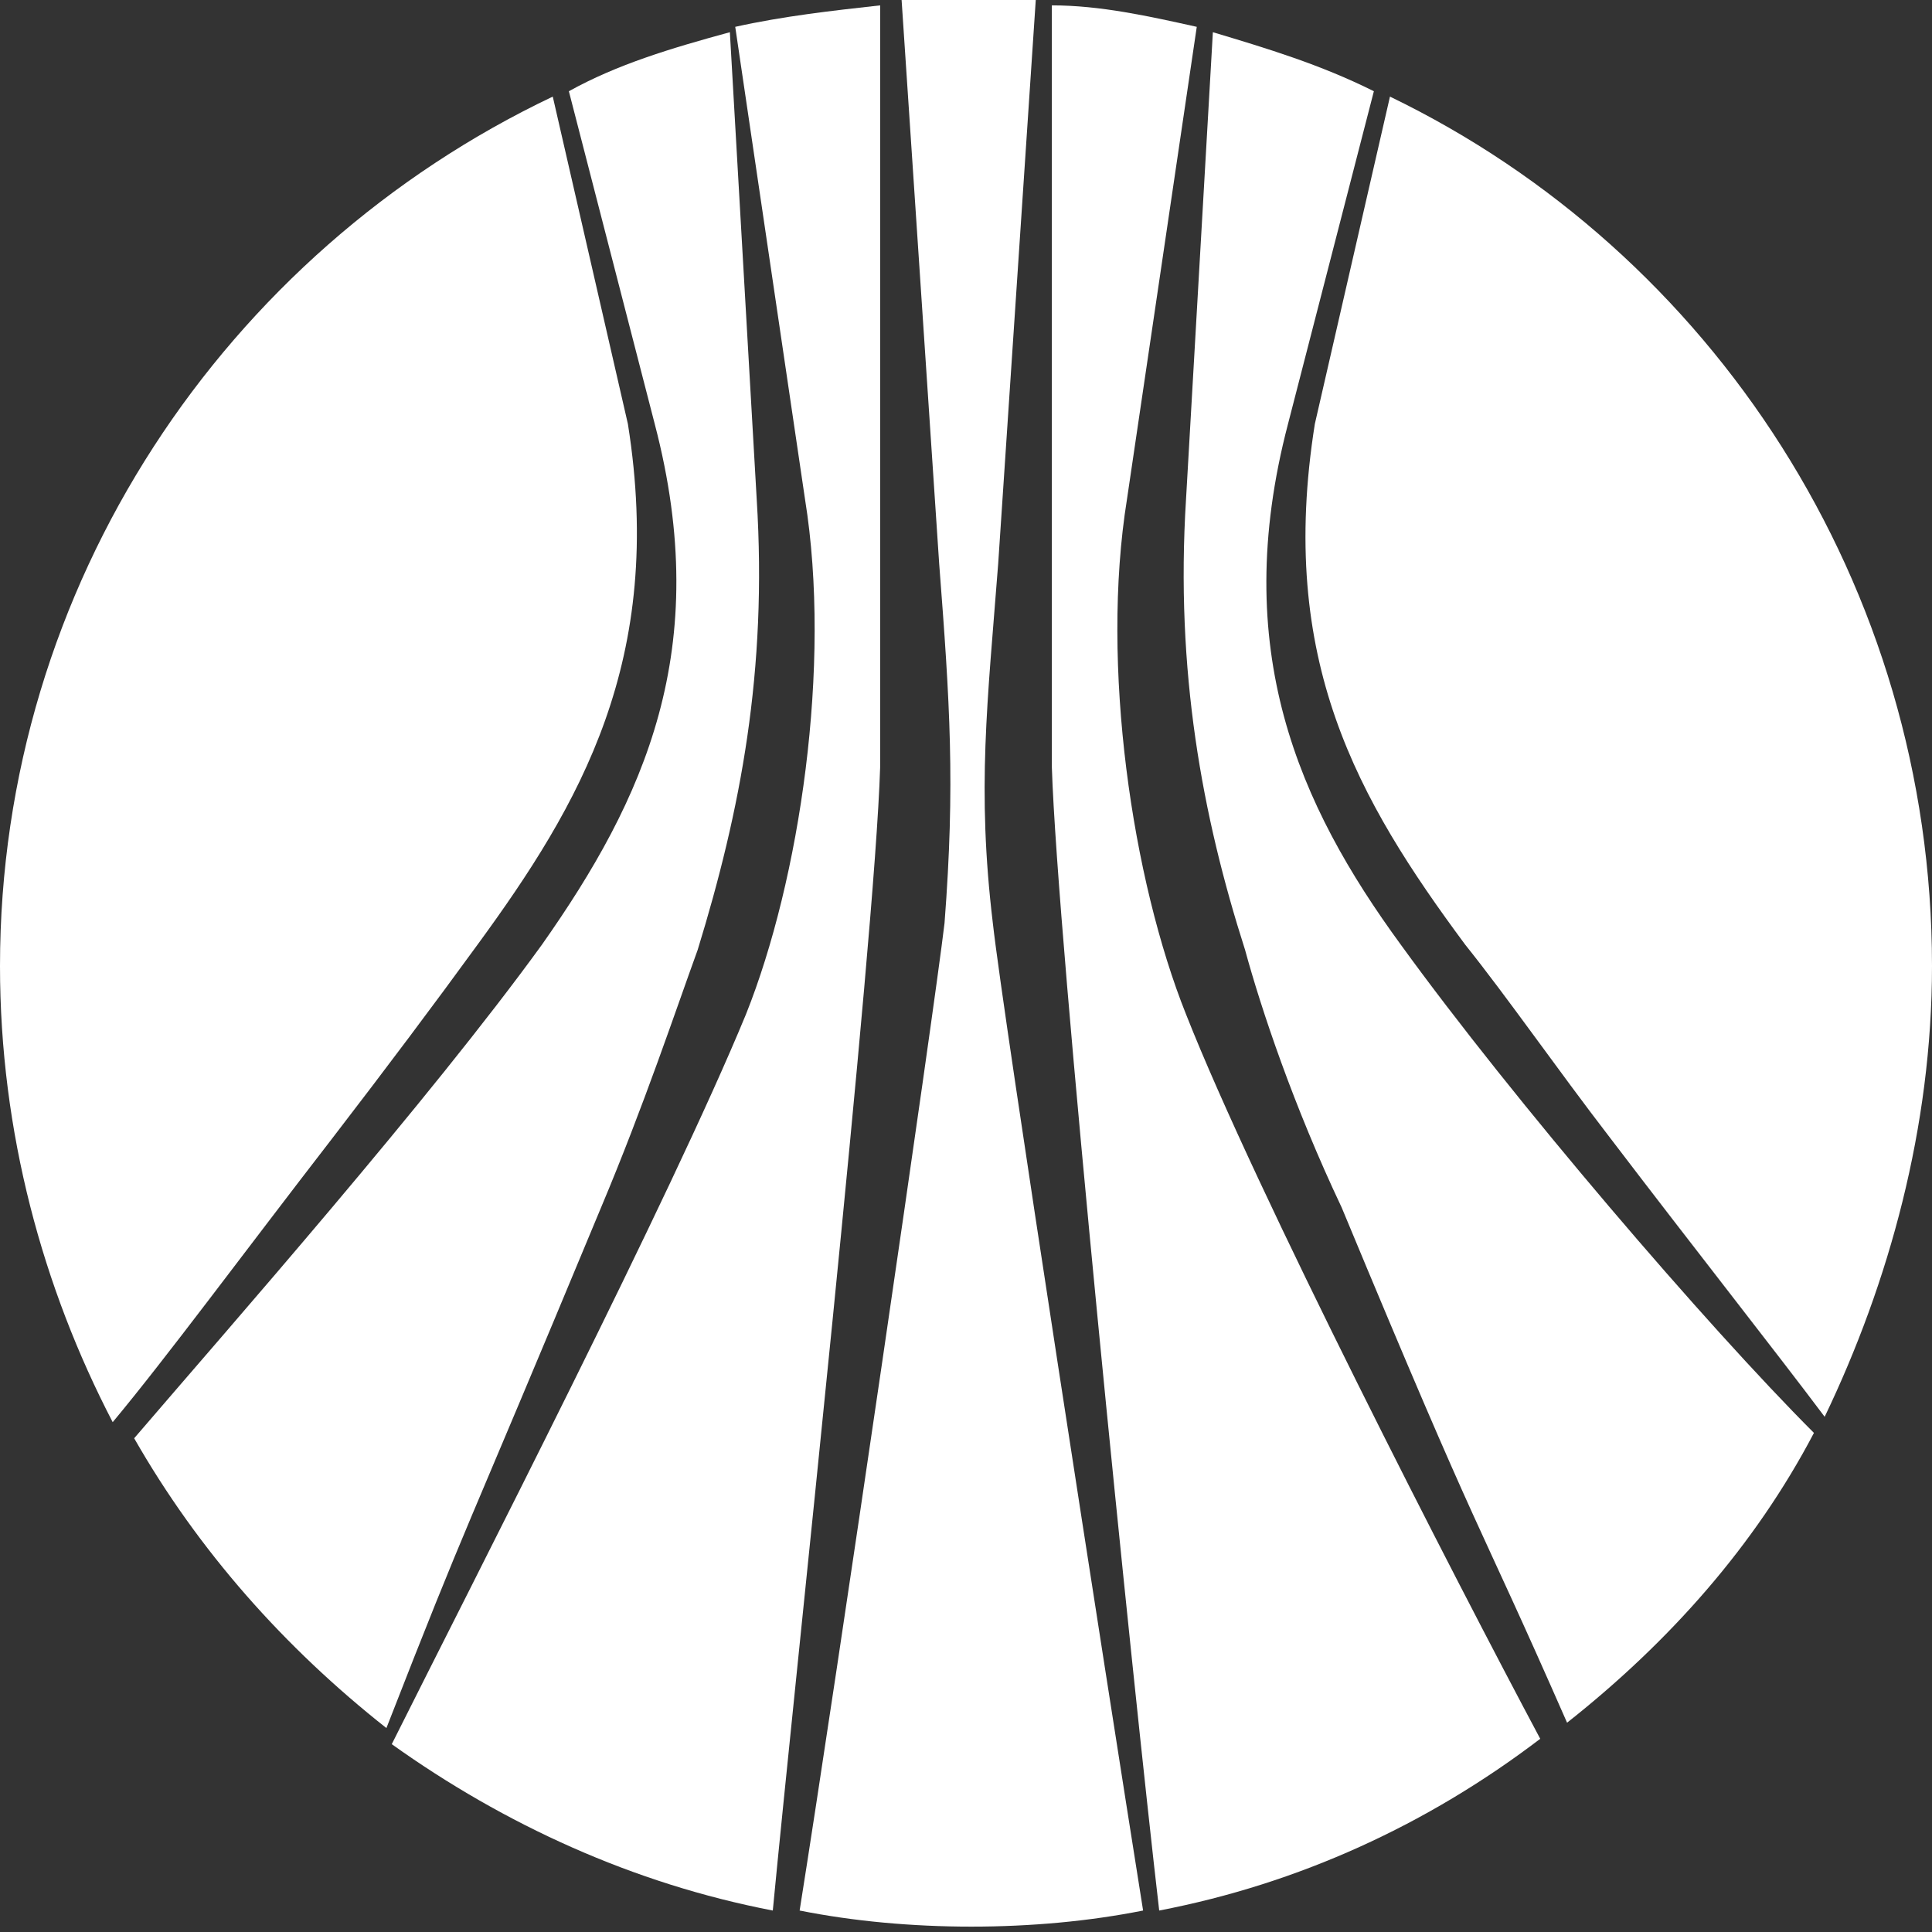 <?xml version="1.0" encoding="utf-8"?>
<!-- Generator: Adobe Illustrator 21.1.0, SVG Export Plug-In . SVG Version: 6.00 Build 0)  -->
<svg version="1.1" id="type" xmlns="http://www.w3.org/2000/svg" xmlns:xlink="http://www.w3.org/1999/xlink" x="0px" y="0px"
	 viewBox="0 0 36 36" style="enable-background:new 0 0 36 36;" xml:space="preserve">
	 <rect x="0" y="0" width="36" height="36" fill="#333333" stroke="none"/>
	 <style type="text/css">.fill{fill: #ffffff}
</style>
<g>
	<path class="fill" d="M16.4,0.1c-0.9,0.1-1.8,0.2-2.7,0.4l1.3,8.8c0.5,3.1-0.1,7.1-1.1,9.6c-1.4,3.4-5.1,10.6-6.6,13.6c2.1,1.5,4.5,2.6,7.1,3.1
		c0.4-4.2,1.9-18,2-21.3V0.1z"/>
	<path class="fill" d="M22.3,0.5c-0.9-0.2-1.8-0.4-2.7-0.4v14.2c0.1,3.2,1.5,17,2,21.3c2.6-0.5,5-1.6,7.1-3.2c-1.6-3-5.3-10.2-6.6-13.5
		c-1-2.5-1.6-6.5-1.1-9.6L22.3,0.5z"/>
	<path class="fill" d="M26.1,17.6c-1.9-2.6-3.2-5.5-2.1-9.7l1.6-6.2c-1-0.5-2-0.8-3-1.1l-0.5,8.7c-0.2,3.2,0.3,5.9,1.1,8.4
		c0.3,1.1,0.9,2.9,1.8,4.8c2.7,6.5,2.4,5.5,4.2,9.6c1.9-1.5,3.5-3.3,4.6-5.4C31.8,24.7,28.2,20.5,26.1,17.6z"/>
	<path class="fill" d="M24.5,7.9c-0.7,4.4,0.8,7,2.8,9.7c0.8,1,1.7,2.3,2.7,3.6c1.6,2.1,3.1,4,4,5.2C35.2,23.9,36,21,36,18
		c0-7.1-4.1-13.3-10.1-16.2L24.5,7.9z"/>
	<path class="fill" d="M6.2,21.2c1-1.3,1.9-2.5,2.7-3.6c1.9-2.6,3.5-5.3,2.8-9.7l-1.4-6.1C4.2,4.7,0,10.9,0,18c0,3.1,0.8,6,2.1,8.5
		C3.1,25.3,4.5,23.4,6.2,21.2z"/>
	<path class="fill" d="M18.5,17.2c-0.3-2.5-0.1-4.1,0.1-6.7l0.7-10.5c-0.4,0-0.8,0-1.3,0c-0.4,0-0.8,0-1.2,0l0.7,10.5c0.2,2.6,0.3,4.1,0.1,6.7
		c-0.2,1.7-2,14-2.7,18.4c1,0.2,2.1,0.3,3.2,0.3c1.1,0,2.2-0.1,3.2-0.3C20.6,31.2,18.7,19,18.5,17.2z"/>
	<path class="fill" d="M11.2,22.5c0.8-1.9,1.4-3.7,1.8-4.8c0.8-2.6,1.3-5.2,1.1-8.4l-0.5-8.7c-1.1,0.3-2.1,0.6-3,1.1l1.6,6.2
		c1.1,4.2-0.2,7-2.1,9.7c-2.1,2.9-5.8,7.1-7.6,9.2c1.2,2.1,2.8,3.9,4.7,5.4C8.8,28.1,8.5,29,11.2,22.5z"/>
</g>
<g>
</g>
<g>
</g>
<g>
</g>
<g>
</g>
<g>
</g>
<g>
</g>
<g>
</g>
<g>
</g>
<g>
</g>
<g>
</g>
<g>
</g>
<g>
</g>
<g>
</g>
<g>
</g>
<g>
</g>
</svg>
